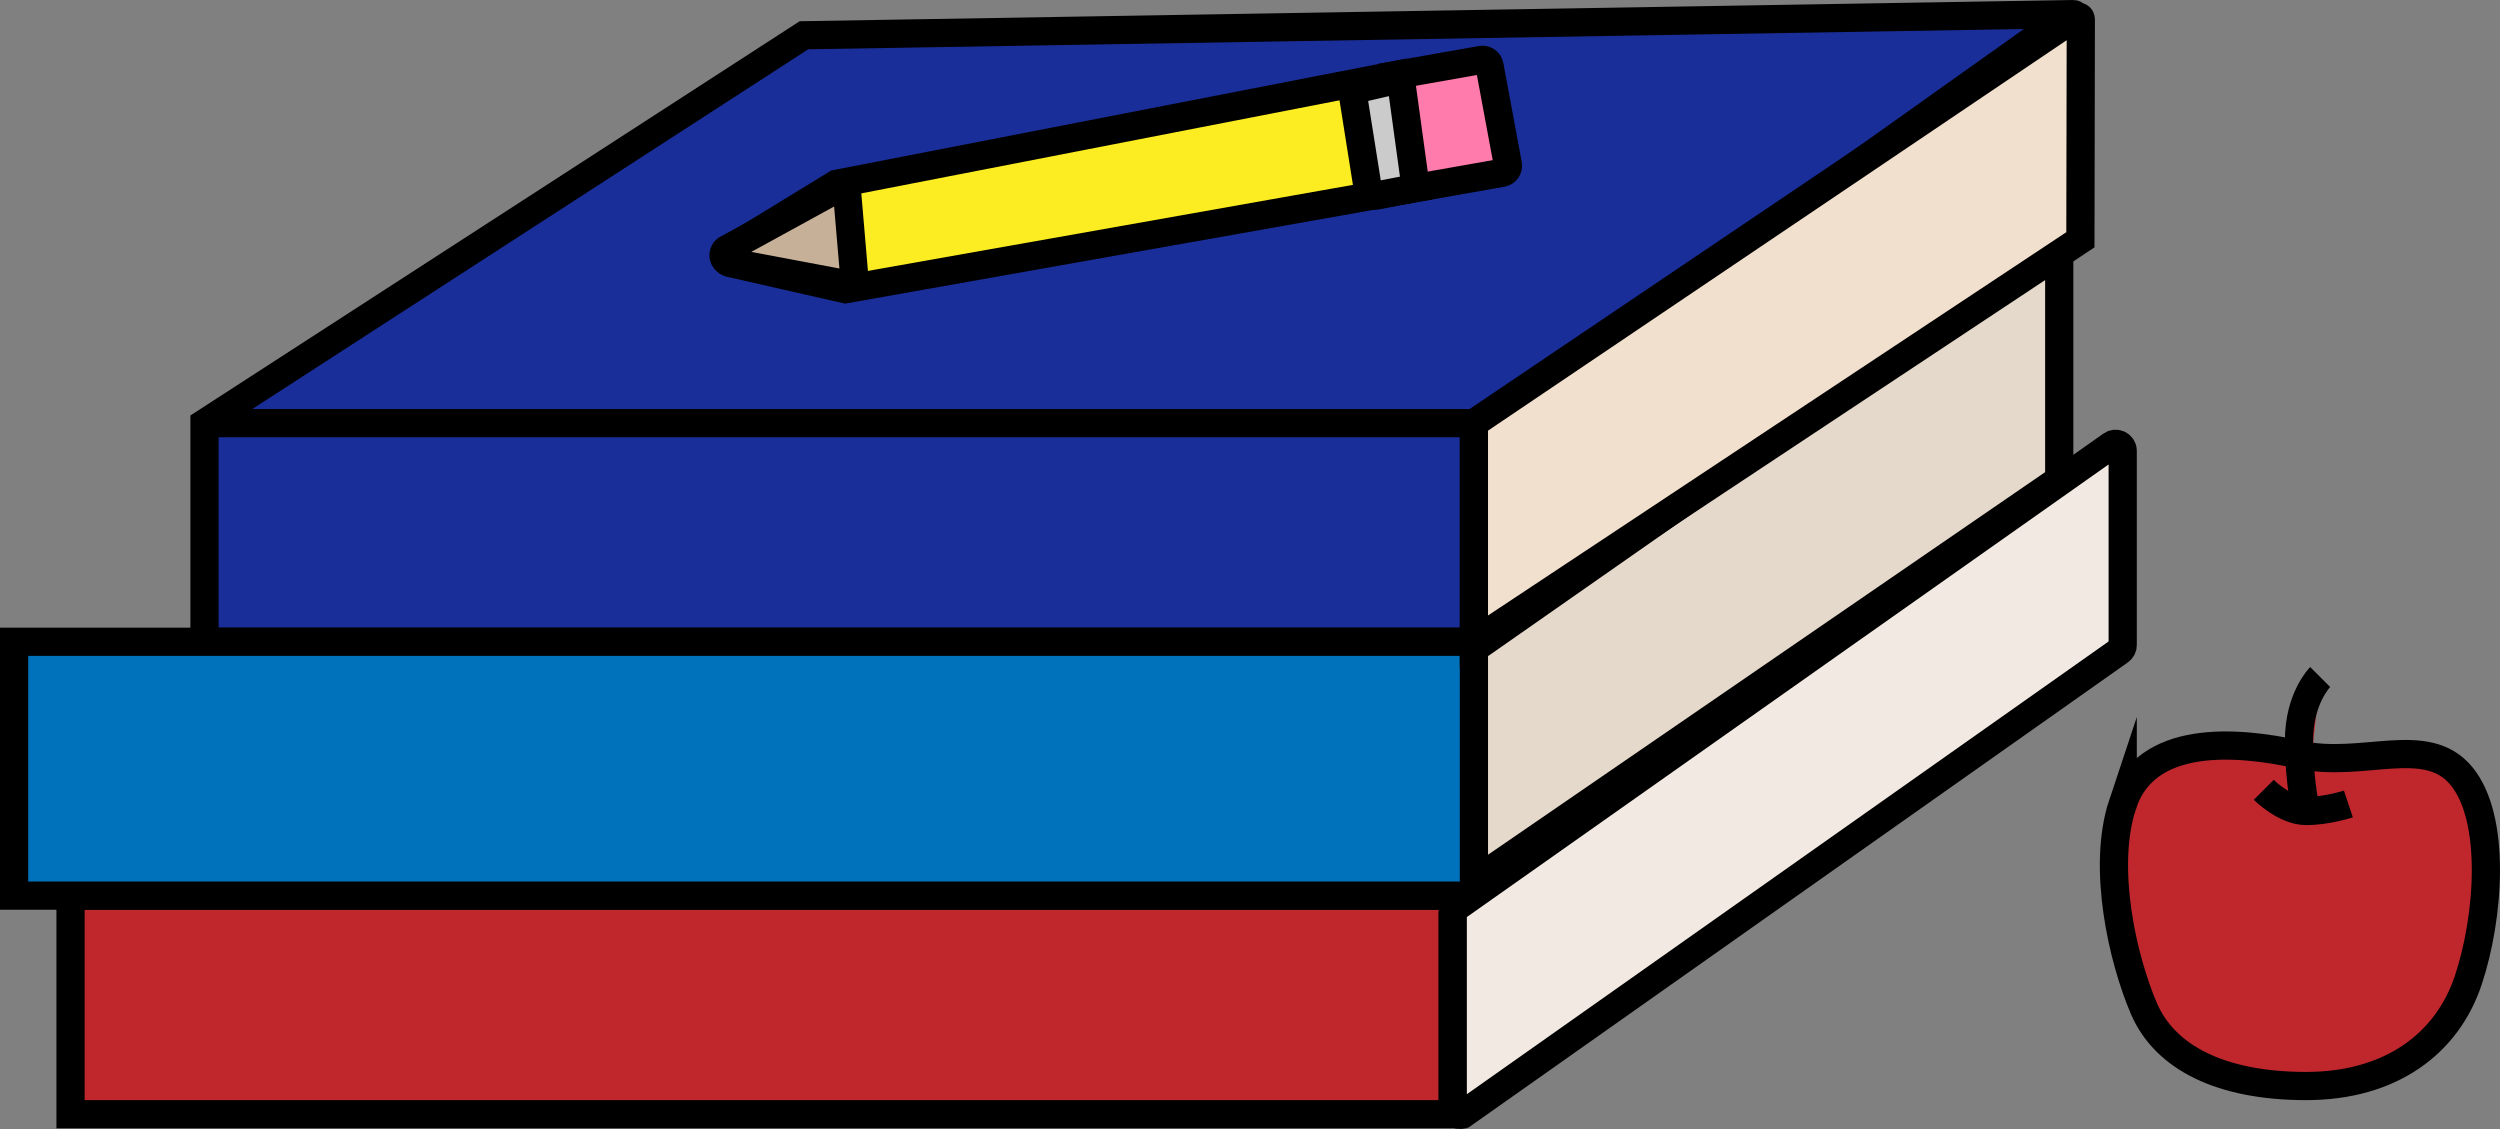<svg enable-background="new 0 0 354.5 160.088" viewBox="0 0 354.5 160.088" xmlns="http://www.w3.org/2000/svg"><rect x="0" y="0" width="354.5" height="160.088" fill="#808080" stroke="none"/><g stroke="#000" stroke-miterlimit="10" stroke-width="4"><path d="m209 62 80.396-57.149c.799-.568 5.584-2.862 4.604-2.851l-180 3-85 55v31h180z" fill="#192e99"/><path d="m197.778 10.661-79.174 15.409-15.375 9.406c-.718.439-.605 1.516.189 1.796l16.465 3.743 80.871-14.35z" fill="#fbed21"/><path d="m197.778 10.661 12.273-2.166c.54-.095 1.057.262 1.157.802l2.61 14.038c.102.546-.262 1.071-.809 1.168l-12.255 2.163z" fill="#ff7bab"/><path d="m120.138 27.57.997 11.651c.06.706-.612 1.249-1.289 1.041l-16.552-3.121c-.777-.238-.96-1.255-.315-1.75l15.555-8.53c.626-.48 1.536-.078 1.604.709z" fill="#c6b198"/><path d="m191.884 13.705 2.095 13.203c.088.553.612.926 1.162.828l4.666-.902c.529-.094.889-.589.816-1.121l-1.847-13.437c-.08-.583-.643-.971-1.216-.838l-4.914 1.137c-.512.117-.845.611-.762 1.13z" fill="#cbcbcb"/><path d="m10 127h196v31h-196z" fill="#c0272d"/><path d="m207.571 157.907 93-65.609c.269-.187.429-.494.429-.821v-27.546c0-.811-.915-1.285-1.577-.817l-93 65.587c-.265.187-.423.492-.423.817v27.568c0 .808.908 1.282 1.571.821z" fill="#f2eae2"/><path d="m209 125 83-57v-34l-83 58z" fill="#e5d9cc"/><path d="m2 91v36h206c.552 0 1-.448 1-1v-35z" fill="#0071bb"/><path d="m209 91 86-57 .059-31.217c-.026-.781-.897-.232-1.55.198l-84.509 57.019z" fill="#f2e0ce"/><path d="m29 60h180" fill="#192e99"/><g fill="#c0272d"><path d="m301 114c3.302-9.905 16-9 25-7s18-3 23 3 4 20 1 29-11 15-23 15-20-4-23-11-6-20-3-29z"/><path d="m321 112s3 3 6 3 6-1 6-1"/><path d="m329 96s-3 3-3 9 1 10 1 10"/></g></g></svg>